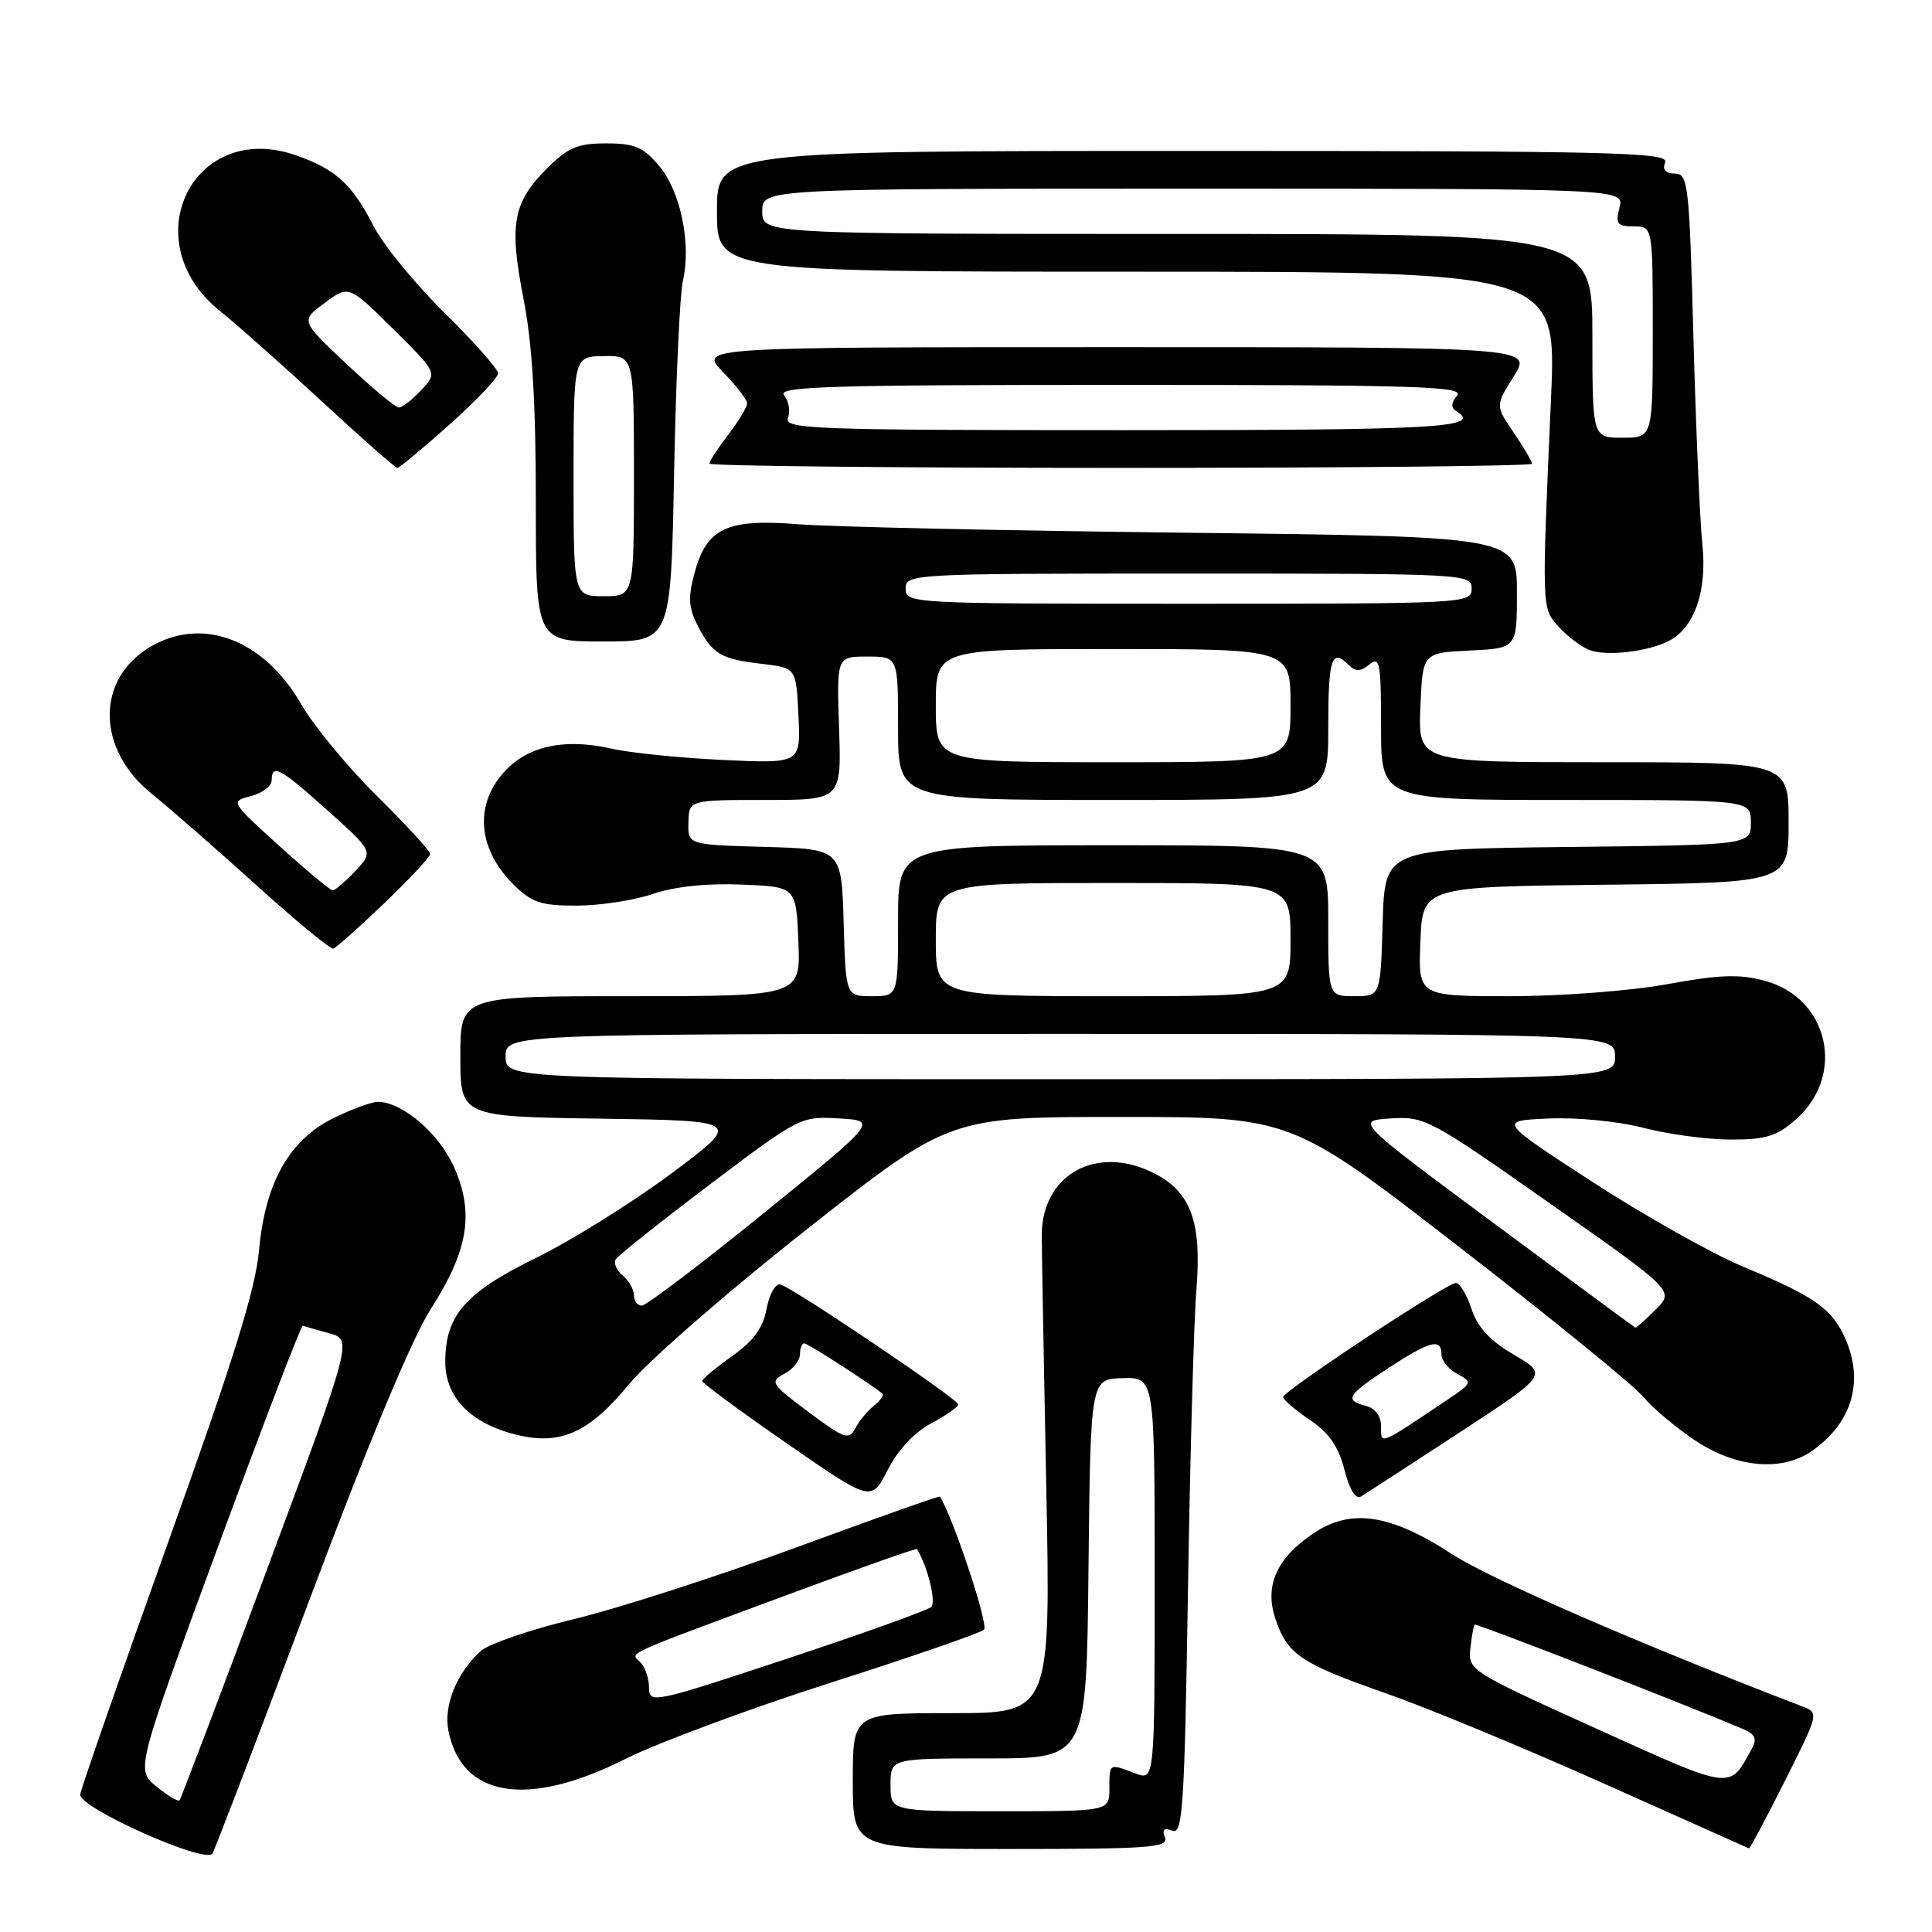 <?xml version="1.0" encoding="UTF-8" standalone="no"?>
<!DOCTYPE svg PUBLIC "-//W3C//DTD SVG 1.1//EN" "http://www.w3.org/Graphics/SVG/1.1/DTD/svg11.dtd" >
<svg xmlns="http://www.w3.org/2000/svg" xmlns:xlink="http://www.w3.org/1999/xlink" version="1.1" viewBox="0 0 256 256">
 <g >
 <path fill="currentColor"
d=" M 41.00 212.00 C 48.73 191.39 54.61 177.31 57.05 173.50 C 62.05 165.71 62.87 160.76 60.17 154.66 C 58.20 150.20 53.31 146.01 50.07 146.00 C 49.28 146.00 46.68 146.94 44.30 148.10 C 38.37 150.97 35.14 156.66 34.33 165.63 C 33.86 170.84 30.93 180.25 22.23 204.50 C 15.92 222.10 10.70 237.08 10.63 237.78 C 10.45 239.54 27.29 247.06 28.15 245.60 C 28.51 245.00 34.29 229.88 41.00 212.00 Z  M 154.36 243.49 C 153.95 242.42 154.24 242.15 155.34 242.58 C 156.72 243.11 156.95 239.59 157.41 210.84 C 157.69 193.05 158.19 175.06 158.53 170.85 C 159.25 161.97 157.82 157.99 153.03 155.52 C 145.40 151.57 138.07 155.55 138.04 163.64 C 138.03 165.21 138.30 180.11 138.63 196.75 C 139.23 227.00 139.23 227.00 126.12 227.00 C 113.00 227.00 113.00 227.00 113.00 236.00 C 113.00 245.00 113.00 245.00 133.97 245.00 C 152.27 245.00 154.86 244.81 154.36 243.49 Z  M 236.51 235.98 C 241.04 226.96 241.04 226.96 238.77 226.09 C 217.17 217.80 197.46 209.23 192.38 205.92 C 184.20 200.59 178.98 199.82 174.00 203.20 C 169.17 206.47 167.55 210.10 168.97 214.41 C 170.55 219.21 172.30 220.40 183.50 224.32 C 189.00 226.24 202.05 231.64 212.50 236.32 C 222.95 241.00 231.61 244.87 231.74 244.92 C 231.87 244.96 234.02 240.94 236.51 235.98 Z  M 82.80 233.10 C 87.07 230.96 99.32 226.40 110.03 222.98 C 120.74 219.56 129.90 216.39 130.39 215.94 C 131.03 215.35 126.42 201.42 124.55 198.30 C 124.48 198.18 115.89 201.23 105.46 205.06 C 95.03 208.89 81.80 213.16 76.05 214.54 C 70.30 215.92 64.74 217.83 63.70 218.77 C 60.52 221.65 58.75 226.01 59.42 229.34 C 61.19 238.19 69.89 239.59 82.80 233.10 Z  M 123.41 188.59 C 125.38 187.54 126.98 186.42 126.97 186.09 C 126.92 185.37 105.06 170.62 103.41 170.20 C 102.76 170.03 101.95 171.47 101.58 173.41 C 101.10 175.97 99.85 177.68 96.98 179.71 C 94.82 181.25 93.05 182.72 93.05 183.00 C 93.06 183.28 98.10 186.99 104.26 191.26 C 115.45 199.02 115.45 199.02 117.63 194.76 C 118.98 192.12 121.18 189.77 123.41 188.59 Z  M 193.31 189.87 C 205.12 182.15 205.12 182.15 200.62 179.52 C 197.43 177.65 195.78 175.87 194.98 173.44 C 194.36 171.55 193.43 170.00 192.92 170.00 C 191.71 170.00 170.06 184.30 170.02 185.12 C 170.01 185.46 171.59 186.81 173.53 188.12 C 176.10 189.85 177.35 191.65 178.14 194.74 C 178.84 197.46 179.64 198.73 180.37 198.28 C 180.99 197.90 186.81 194.11 193.31 189.87 Z  M 240.03 192.30 C 245.28 188.67 246.98 183.29 244.64 177.68 C 242.89 173.48 240.66 171.88 231.06 167.88 C 226.93 166.16 217.92 161.10 211.04 156.63 C 198.52 148.50 198.52 148.50 205.20 148.21 C 208.97 148.04 214.46 148.58 217.83 149.46 C 221.11 150.31 226.30 151.00 229.38 151.00 C 234.06 151.00 235.47 150.55 238.05 148.25 C 244.61 142.38 242.28 132.23 233.85 129.96 C 230.46 129.05 227.85 129.14 220.91 130.41 C 216.04 131.30 206.86 132.00 200.06 132.00 C 187.91 132.00 187.91 132.00 188.21 124.75 C 188.50 117.50 188.50 117.50 212.75 117.23 C 237.00 116.96 237.00 116.96 237.00 108.98 C 237.00 101.00 237.00 101.00 212.46 101.00 C 187.91 101.00 187.91 101.00 188.21 93.75 C 188.50 86.50 188.50 86.50 194.75 86.20 C 201.00 85.90 201.00 85.90 201.00 78.50 C 201.00 71.10 201.00 71.10 157.25 70.59 C 133.19 70.32 109.99 69.81 105.70 69.46 C 96.28 68.71 93.62 69.98 92.01 75.98 C 91.15 79.17 91.24 80.56 92.46 82.92 C 94.41 86.69 95.50 87.33 101.00 87.97 C 105.50 88.50 105.50 88.50 105.80 94.84 C 106.10 101.18 106.10 101.18 95.80 100.70 C 90.14 100.43 83.49 99.76 81.04 99.20 C 75.26 97.89 70.62 98.70 67.55 101.54 C 62.83 105.92 63.00 112.15 67.97 117.13 C 70.45 119.60 71.62 120.00 76.39 120.00 C 79.44 120.00 83.98 119.31 86.48 118.46 C 89.38 117.47 93.64 117.02 98.26 117.21 C 105.50 117.50 105.50 117.50 105.79 124.75 C 106.09 132.00 106.09 132.00 83.54 132.00 C 61.00 132.00 61.00 132.00 61.00 139.98 C 61.00 147.96 61.00 147.96 79.67 148.23 C 98.35 148.50 98.35 148.50 88.92 155.52 C 83.74 159.37 75.67 164.40 71.00 166.69 C 61.63 171.28 59.00 174.30 59.00 180.45 C 59.00 185.03 62.20 188.44 67.95 189.99 C 74.11 191.65 77.92 190.01 83.40 183.36 C 85.90 180.32 96.47 171.11 106.88 162.91 C 125.81 148.00 125.81 148.00 148.45 148.00 C 171.09 148.00 171.09 148.00 193.21 165.12 C 205.38 174.53 216.39 183.50 217.69 185.04 C 218.98 186.58 222.14 189.23 224.69 190.92 C 230.07 194.48 236.08 195.02 240.03 192.30 Z  M 50.92 119.68 C 54.26 116.48 57.00 113.54 57.00 113.15 C 57.00 112.76 53.83 109.31 49.95 105.47 C 46.07 101.64 41.55 96.16 39.91 93.31 C 34.97 84.73 26.82 81.63 19.92 85.71 C 12.65 90.00 12.76 99.29 20.15 105.22 C 22.39 107.02 28.57 112.42 33.87 117.20 C 39.16 121.99 43.80 125.82 44.17 125.70 C 44.53 125.59 47.57 122.88 50.92 119.68 Z  M 221.22 84.88 C 224.56 83.10 226.22 78.23 225.57 72.13 C 225.25 69.04 224.71 56.71 224.39 44.75 C 223.84 24.38 223.69 23.00 221.93 23.00 C 220.68 23.00 220.25 22.50 220.64 21.50 C 221.15 20.18 213.79 20.00 158.11 20.00 C 95.00 20.00 95.00 20.00 95.00 28.00 C 95.00 36.00 95.00 36.00 150.63 36.00 C 206.26 36.00 206.26 36.00 205.52 52.75 C 204.28 80.86 204.27 80.54 206.50 83.01 C 207.60 84.24 209.40 85.62 210.50 86.09 C 212.69 87.02 218.44 86.37 221.22 84.88 Z  M 89.32 62.75 C 89.55 50.51 90.08 39.04 90.48 37.25 C 91.62 32.30 90.19 25.38 87.35 22.00 C 85.23 19.48 84.10 19.00 80.31 19.00 C 76.53 19.00 75.26 19.54 72.46 22.34 C 67.96 26.84 67.44 29.73 69.36 39.54 C 70.52 45.42 71.00 53.30 71.00 66.43 C 71.00 85.00 71.00 85.00 79.95 85.00 C 88.89 85.00 88.89 85.00 89.32 62.75 Z  M 59.57 56.25 C 63.11 53.09 66.00 50.04 66.00 49.47 C 66.00 48.91 62.81 45.31 58.92 41.47 C 55.03 37.64 50.80 32.48 49.53 30.00 C 46.65 24.40 44.52 22.45 39.28 20.60 C 25.58 15.77 17.62 31.98 29.16 41.22 C 31.41 43.02 37.51 48.44 42.71 53.25 C 47.91 58.06 52.39 62.00 52.65 62.00 C 52.92 62.00 56.03 59.41 59.57 56.25 Z  M 203.00 61.45 C 203.00 61.14 201.91 59.28 200.57 57.32 C 198.14 53.74 198.14 53.74 200.58 49.87 C 203.03 46.00 203.03 46.00 147.82 46.00 C 92.61 46.00 92.61 46.00 95.80 49.30 C 97.56 51.11 99.00 52.98 99.00 53.45 C 99.00 53.93 97.88 55.79 96.50 57.59 C 95.12 59.39 94.00 61.12 94.00 61.43 C 94.00 61.74 118.52 62.00 148.50 62.00 C 178.48 62.00 203.00 61.75 203.00 61.45 Z  M 20.71 236.71 C 18.01 234.50 18.01 234.50 28.87 205.00 C 34.85 188.78 39.91 175.57 40.12 175.66 C 40.33 175.74 41.90 176.19 43.60 176.66 C 46.71 177.50 46.71 177.50 35.42 207.85 C 29.21 224.54 23.97 238.36 23.78 238.56 C 23.58 238.75 22.20 237.92 20.71 236.71 Z  M 118.00 236.50 C 118.00 233.00 118.00 233.00 130.98 233.00 C 143.97 233.00 143.97 233.00 144.23 207.86 C 144.50 182.73 144.50 182.73 148.75 182.61 C 153.00 182.50 153.00 182.50 153.00 209.23 C 153.00 235.95 153.00 235.95 150.43 234.98 C 146.94 233.65 147.00 233.61 147.00 237.00 C 147.00 240.00 147.00 240.00 132.50 240.00 C 118.00 240.00 118.00 240.00 118.00 236.50 Z  M 211.50 229.04 C 194.77 221.47 194.51 221.30 194.83 218.43 C 195.01 216.83 195.26 215.41 195.39 215.27 C 195.59 215.07 222.58 225.56 230.79 229.03 C 232.59 229.79 232.87 230.36 232.11 231.75 C 229.11 237.21 229.76 237.30 211.50 229.04 Z  M 86.00 223.62 C 86.00 222.40 85.48 220.88 84.84 220.24 C 83.52 218.92 81.96 219.62 105.43 210.92 C 114.18 207.67 121.42 205.13 121.50 205.26 C 122.89 207.47 124.09 212.30 123.39 212.93 C 122.90 213.38 114.29 216.47 104.25 219.80 C 86.54 225.67 86.00 225.78 86.00 223.62 Z  M 107.12 187.09 C 102.15 183.38 101.97 183.09 103.92 182.04 C 105.07 181.43 106.00 180.27 106.00 179.46 C 106.00 178.66 106.26 178.00 106.57 178.00 C 107.03 178.00 115.21 183.27 116.93 184.67 C 117.16 184.86 116.66 185.58 115.80 186.26 C 114.95 186.94 113.83 188.29 113.33 189.27 C 112.49 190.86 111.89 190.65 107.12 187.09 Z  M 183.00 189.02 C 183.00 187.65 182.24 186.61 181.00 186.29 C 178.09 185.53 178.48 184.86 184.01 181.25 C 189.50 177.66 191.00 177.28 191.00 179.46 C 191.00 180.27 191.95 181.44 193.10 182.05 C 195.14 183.15 195.10 183.24 191.85 185.43 C 182.62 191.63 183.00 191.47 183.00 189.02 Z  M 198.05 162.17 C 179.60 148.50 179.60 148.50 184.26 148.20 C 188.76 147.90 189.47 148.28 205.39 159.47 C 221.87 171.04 221.87 171.04 219.39 173.52 C 218.02 174.88 216.82 175.97 216.70 175.92 C 216.59 175.88 208.20 169.70 198.05 162.17 Z  M 84.00 171.62 C 84.00 170.86 83.33 169.69 82.51 169.01 C 81.69 168.33 81.28 167.36 81.59 166.86 C 81.90 166.36 87.53 161.89 94.10 156.92 C 105.91 148.00 106.11 147.90 111.18 148.20 C 116.30 148.50 116.30 148.50 101.20 160.75 C 92.89 167.49 85.62 173.00 85.05 173.00 C 84.47 173.00 84.00 172.38 84.00 171.62 Z  M 67.00 140.00 C 67.00 137.00 67.00 137.00 140.50 137.00 C 214.00 137.00 214.00 137.00 214.00 140.00 C 214.00 143.00 214.00 143.00 140.50 143.00 C 67.00 143.00 67.00 143.00 67.00 140.00 Z  M 111.79 122.25 C 111.50 112.50 111.50 112.50 101.32 112.22 C 91.14 111.93 91.14 111.93 91.22 108.97 C 91.30 106.00 91.30 106.00 101.40 106.00 C 111.50 106.00 111.50 106.00 111.18 96.50 C 110.86 87.00 110.86 87.00 114.93 87.00 C 119.00 87.00 119.00 87.00 119.00 96.50 C 119.00 106.00 119.00 106.00 147.50 106.00 C 176.00 106.00 176.00 106.00 176.00 96.50 C 176.00 87.17 176.44 85.84 178.76 88.16 C 179.63 89.03 180.29 89.00 181.46 88.04 C 182.83 86.90 183.00 87.82 183.00 96.38 C 183.00 106.00 183.00 106.00 207.50 106.00 C 232.00 106.00 232.00 106.00 232.00 108.98 C 232.00 111.96 232.00 111.96 207.75 112.23 C 183.50 112.50 183.50 112.50 183.21 122.25 C 182.93 132.00 182.93 132.00 179.46 132.00 C 176.00 132.00 176.00 132.00 176.00 122.00 C 176.00 112.00 176.00 112.00 147.50 112.00 C 119.00 112.00 119.00 112.00 119.00 122.00 C 119.00 132.00 119.00 132.00 115.54 132.00 C 112.07 132.00 112.07 132.00 111.79 122.25 Z  M 124.00 124.50 C 124.00 117.00 124.00 117.00 147.50 117.00 C 171.00 117.00 171.00 117.00 171.00 124.50 C 171.00 132.00 171.00 132.00 147.50 132.00 C 124.00 132.00 124.00 132.00 124.00 124.50 Z  M 124.00 93.50 C 124.00 86.00 124.00 86.00 147.50 86.00 C 171.00 86.00 171.00 86.00 171.00 93.50 C 171.00 101.00 171.00 101.00 147.50 101.00 C 124.00 101.00 124.00 101.00 124.00 93.50 Z  M 120.00 78.00 C 120.00 76.04 120.67 76.00 157.50 76.00 C 194.33 76.00 195.00 76.04 195.00 78.00 C 195.00 79.96 194.33 80.00 157.50 80.00 C 120.67 80.00 120.00 79.96 120.00 78.00 Z  M 37.00 112.08 C 30.50 106.19 30.50 106.19 33.25 105.49 C 34.76 105.10 36.00 104.16 36.00 103.39 C 36.00 101.14 37.16 101.77 43.49 107.47 C 49.49 112.85 49.49 112.85 47.07 115.43 C 45.74 116.84 44.39 117.99 44.08 117.98 C 43.76 117.97 40.58 115.32 37.00 112.08 Z  M 211.00 44.50 C 211.00 31.00 211.00 31.00 156.00 31.00 C 101.00 31.00 101.00 31.00 101.00 28.00 C 101.00 25.00 101.00 25.00 158.11 25.00 C 215.22 25.00 215.22 25.00 214.59 27.50 C 214.04 29.67 214.29 30.00 216.48 30.00 C 219.00 30.00 219.00 30.00 219.00 44.00 C 219.00 58.00 219.00 58.00 215.00 58.00 C 211.00 58.00 211.00 58.00 211.00 44.50 Z  M 76.00 63.12 C 76.00 47.24 76.00 47.24 80.00 47.18 C 84.00 47.13 84.00 47.13 84.00 63.06 C 84.00 79.00 84.00 79.00 80.00 79.00 C 76.00 79.00 76.00 79.00 76.00 63.12 Z  M 45.94 48.25 C 39.82 42.50 39.82 42.50 43.02 40.14 C 46.22 37.78 46.22 37.78 52.09 43.59 C 57.97 49.41 57.97 49.41 55.81 51.70 C 54.62 52.97 53.29 54.00 52.85 54.00 C 52.41 54.00 49.30 51.41 45.94 48.25 Z  M 104.41 55.37 C 104.75 54.48 104.52 53.13 103.89 52.37 C 102.93 51.21 109.83 51.00 148.50 51.00 C 187.77 51.00 194.08 51.20 193.07 52.41 C 192.27 53.38 192.23 54.03 192.95 54.47 C 196.51 56.67 190.81 57.00 148.89 57.00 C 107.65 57.00 103.84 56.86 104.41 55.37 Z "/>
</g>
</svg>